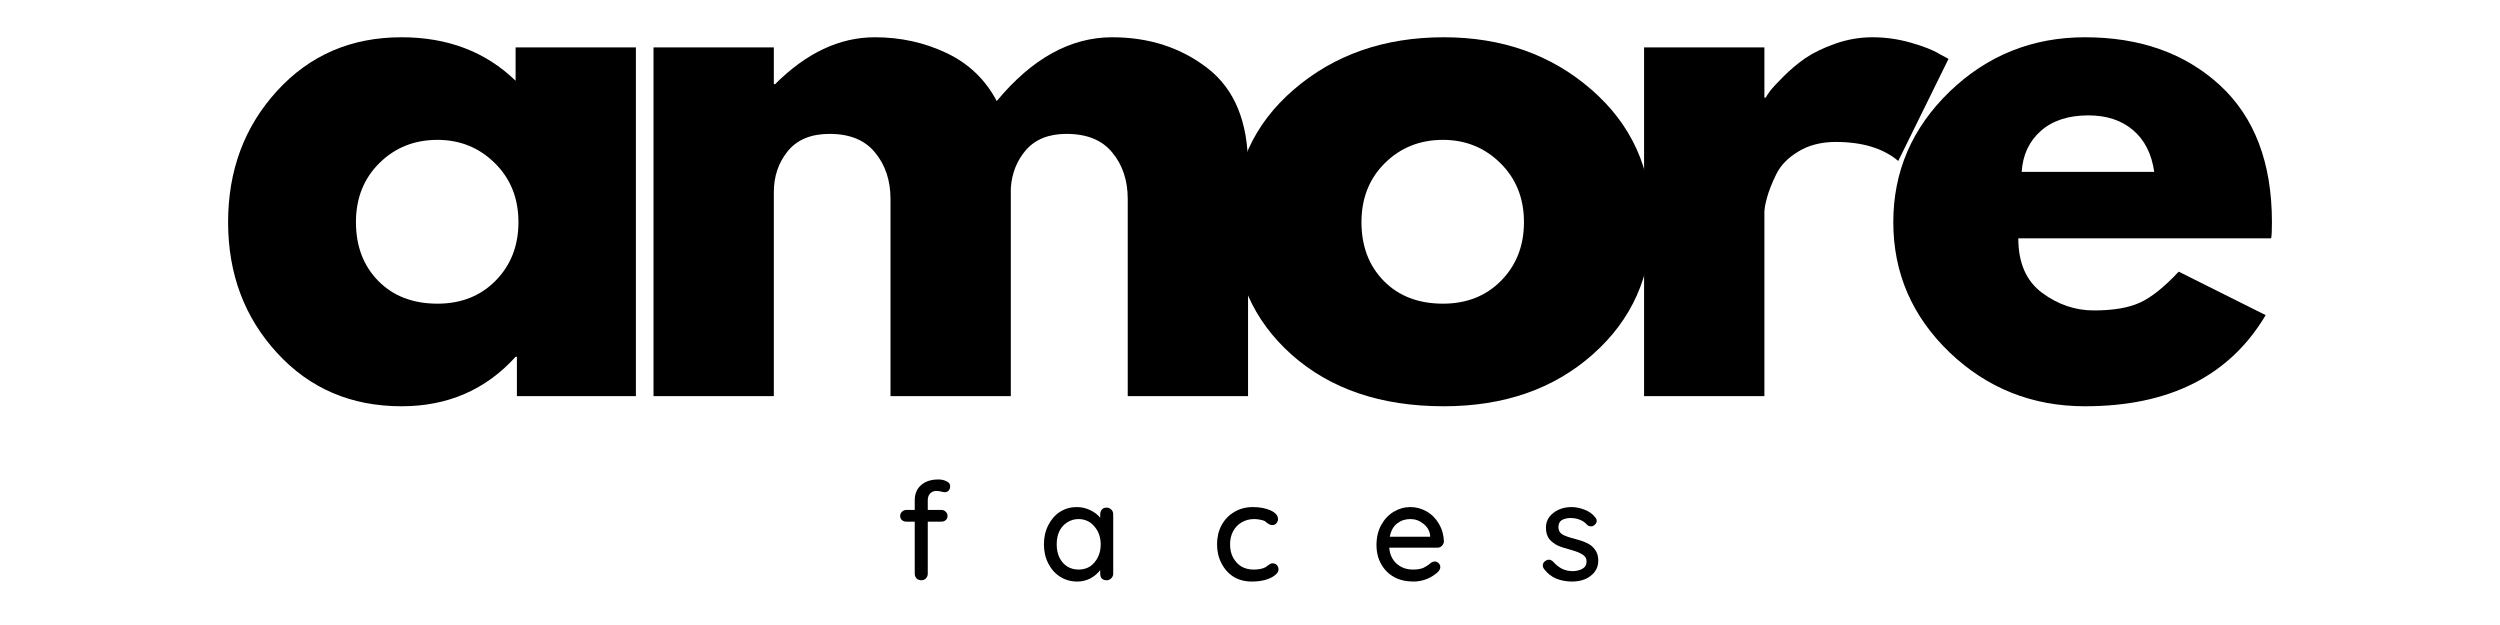 <svg xmlns="http://www.w3.org/2000/svg" xmlns:xlink="http://www.w3.org/1999/xlink" width="200" zoomAndPan="magnify" viewBox="0 0 150 37.5" height="50" preserveAspectRatio="xMidYMid meet" version="1.2"><defs/><g id="9085b83579"><g style="fill:#000000;fill-opacity:1;"><g transform="translate(12.748, 23.767)"><path style="stroke:none" d="M 3.875 -2.594 C 1.914 -4.727 0.938 -7.344 0.938 -10.438 C 0.938 -13.539 1.914 -16.164 3.875 -18.312 C 5.832 -20.457 8.32 -21.531 11.344 -21.531 C 14.113 -21.531 16.395 -20.66 18.188 -18.922 L 18.188 -20.922 L 25.406 -20.922 L 25.406 0 L 18.266 0 L 18.266 -2.359 L 18.188 -2.359 C 16.395 -0.379 14.113 0.609 11.344 0.609 C 8.32 0.609 5.832 -0.457 3.875 -2.594 Z M 10.016 -13.984 C 9.078 -13.055 8.609 -11.875 8.609 -10.438 C 8.609 -9 9.055 -7.82 9.953 -6.906 C 10.848 -6 12.031 -5.547 13.5 -5.547 C 14.914 -5.547 16.078 -6.004 16.984 -6.922 C 17.898 -7.848 18.359 -9.02 18.359 -10.438 C 18.359 -11.875 17.883 -13.055 16.938 -13.984 C 16 -14.91 14.852 -15.375 13.5 -15.375 C 12.113 -15.375 10.953 -14.91 10.016 -13.984 Z M 10.016 -13.984 "/></g></g><g style="fill:#000000;fill-opacity:1;"><g transform="translate(36.758, 23.767)"><path style="stroke:none" d="M 2.453 0 L 2.453 -20.922 L 9.672 -20.922 L 9.672 -18.719 L 9.75 -18.719 C 11.625 -20.594 13.617 -21.531 15.734 -21.531 C 17.266 -21.531 18.691 -21.219 20.016 -20.594 C 21.348 -19.969 22.359 -19.004 23.047 -17.703 C 25.16 -20.254 27.469 -21.531 29.969 -21.531 C 32.195 -21.531 34.113 -20.906 35.719 -19.656 C 37.32 -18.406 38.125 -16.445 38.125 -13.781 L 38.125 0 L 30.906 0 L 30.906 -11.828 C 30.906 -12.941 30.598 -13.867 29.984 -14.609 C 29.379 -15.359 28.461 -15.734 27.234 -15.734 C 26.18 -15.734 25.375 -15.414 24.812 -14.781 C 24.258 -14.145 23.953 -13.379 23.891 -12.484 L 23.891 0 L 16.672 0 L 16.672 -11.828 C 16.672 -12.941 16.363 -13.867 15.75 -14.609 C 15.145 -15.359 14.234 -15.734 13.016 -15.734 C 11.898 -15.734 11.062 -15.383 10.5 -14.688 C 9.945 -14 9.672 -13.18 9.672 -12.234 L 9.672 0 Z M 2.453 0 "/></g></g><g style="fill:#000000;fill-opacity:1;"><g transform="translate(73.079, 23.767)"><path style="stroke:none" d="M 4.422 -2.484 C 2.098 -4.555 0.938 -7.207 0.938 -10.438 C 0.938 -13.676 2.145 -16.332 4.562 -18.406 C 6.988 -20.488 9.984 -21.531 13.547 -21.531 C 17.047 -21.531 20 -20.484 22.406 -18.391 C 24.812 -16.297 26.016 -13.645 26.016 -10.438 C 26.016 -7.227 24.836 -4.582 22.484 -2.5 C 20.141 -0.426 17.16 0.609 13.547 0.609 C 9.785 0.609 6.742 -0.422 4.422 -2.484 Z M 10.016 -13.984 C 9.078 -13.055 8.609 -11.875 8.609 -10.438 C 8.609 -9 9.055 -7.82 9.953 -6.906 C 10.848 -6 12.031 -5.547 13.5 -5.547 C 14.914 -5.547 16.078 -6.004 16.984 -6.922 C 17.898 -7.848 18.359 -9.02 18.359 -10.438 C 18.359 -11.875 17.883 -13.055 16.938 -13.984 C 16 -14.91 14.852 -15.375 13.5 -15.375 C 12.113 -15.375 10.953 -14.91 10.016 -13.984 Z M 10.016 -13.984 "/></g></g><g style="fill:#000000;fill-opacity:1;"><g transform="translate(96.192, 23.767)"><path style="stroke:none" d="M 2.453 0 L 2.453 -20.922 L 9.672 -20.922 L 9.672 -17.906 L 9.75 -17.906 C 9.801 -18.008 9.891 -18.145 10.016 -18.312 C 10.141 -18.477 10.406 -18.766 10.812 -19.172 C 11.219 -19.578 11.648 -19.941 12.109 -20.266 C 12.578 -20.586 13.176 -20.879 13.906 -21.141 C 14.633 -21.398 15.383 -21.531 16.156 -21.531 C 16.938 -21.531 17.707 -21.422 18.469 -21.203 C 19.227 -20.984 19.785 -20.766 20.141 -20.547 L 20.719 -20.234 L 17.703 -14.109 C 16.805 -14.867 15.555 -15.25 13.953 -15.25 C 13.078 -15.25 12.328 -15.055 11.703 -14.672 C 11.078 -14.297 10.633 -13.836 10.375 -13.297 C 10.113 -12.754 9.93 -12.289 9.828 -11.906 C 9.723 -11.531 9.672 -11.234 9.672 -11.016 L 9.672 0 Z M 2.453 0 "/></g></g><g style="fill:#000000;fill-opacity:1;"><g transform="translate(112.66, 23.767)"><path style="stroke:none" d="M 23.609 -9.469 L 8.438 -9.469 C 8.438 -8 8.91 -6.91 9.859 -6.203 C 10.816 -5.492 11.852 -5.141 12.969 -5.141 C 14.133 -5.141 15.055 -5.297 15.734 -5.609 C 16.422 -5.922 17.195 -6.539 18.062 -7.469 L 23.281 -4.859 C 21.113 -1.211 17.5 0.609 12.438 0.609 C 9.281 0.609 6.57 -0.469 4.312 -2.625 C 2.062 -4.789 0.938 -7.395 0.938 -10.438 C 0.938 -13.477 2.062 -16.086 4.312 -18.266 C 6.57 -20.441 9.281 -21.531 12.438 -21.531 C 15.75 -21.531 18.445 -20.57 20.531 -18.656 C 22.613 -16.738 23.656 -14 23.656 -10.438 C 23.656 -9.945 23.641 -9.625 23.609 -9.469 Z M 8.641 -13.453 L 16.594 -13.453 C 16.438 -14.547 16.008 -15.383 15.312 -15.969 C 14.625 -16.551 13.734 -16.844 12.641 -16.844 C 11.441 -16.844 10.488 -16.531 9.781 -15.906 C 9.082 -15.281 8.703 -14.461 8.641 -13.453 Z M 8.641 -13.453 "/></g></g><g style="fill:#000000;fill-opacity:1;"><g transform="translate(53.775, 34.815)"><path style="stroke:none" d="M 2.422 -5.359 C 2.242 -5.359 2.109 -5.301 2.016 -5.188 C 1.93 -5.082 1.891 -4.953 1.891 -4.797 L 1.891 -4.219 L 2.703 -4.219 C 2.816 -4.219 2.906 -4.18 2.969 -4.109 C 3.039 -4.047 3.078 -3.961 3.078 -3.859 C 3.078 -3.754 3.039 -3.672 2.969 -3.609 C 2.906 -3.547 2.816 -3.516 2.703 -3.516 L 1.891 -3.516 L 1.891 -0.391 C 1.891 -0.285 1.852 -0.191 1.781 -0.109 C 1.707 -0.035 1.613 0 1.5 0 C 1.395 0 1.301 -0.035 1.219 -0.109 C 1.145 -0.191 1.109 -0.285 1.109 -0.391 L 1.109 -3.516 L 0.609 -3.516 C 0.504 -3.516 0.414 -3.547 0.344 -3.609 C 0.27 -3.672 0.234 -3.754 0.234 -3.859 C 0.234 -3.961 0.27 -4.047 0.344 -4.109 C 0.414 -4.18 0.504 -4.219 0.609 -4.219 L 1.109 -4.219 L 1.109 -4.797 C 1.109 -5.18 1.234 -5.484 1.484 -5.703 C 1.734 -5.93 2.082 -6.047 2.531 -6.047 C 2.719 -6.047 2.879 -6.008 3.016 -5.938 C 3.16 -5.875 3.234 -5.773 3.234 -5.641 C 3.234 -5.535 3.203 -5.445 3.141 -5.375 C 3.078 -5.312 3 -5.281 2.906 -5.281 C 2.883 -5.281 2.828 -5.289 2.734 -5.312 C 2.609 -5.344 2.504 -5.359 2.422 -5.359 Z M 2.422 -5.359 "/></g></g><g style="fill:#000000;fill-opacity:1;"><g transform="translate(62.324, 34.815)"><path style="stroke:none" d="M 4.062 -4.359 C 4.176 -4.359 4.27 -4.32 4.344 -4.25 C 4.426 -4.176 4.469 -4.078 4.469 -3.953 L 4.469 -0.391 C 4.469 -0.285 4.426 -0.191 4.344 -0.109 C 4.27 -0.035 4.176 0 4.062 0 C 3.945 0 3.852 -0.035 3.781 -0.109 C 3.719 -0.18 3.688 -0.273 3.688 -0.391 L 3.688 -0.609 C 3.539 -0.41 3.344 -0.242 3.094 -0.109 C 2.852 0.016 2.594 0.078 2.312 0.078 C 1.938 0.078 1.598 -0.016 1.297 -0.203 C 0.992 -0.391 0.754 -0.656 0.578 -1 C 0.398 -1.344 0.312 -1.727 0.312 -2.156 C 0.312 -2.582 0.398 -2.969 0.578 -3.312 C 0.754 -3.656 0.988 -3.922 1.281 -4.109 C 1.582 -4.297 1.914 -4.391 2.281 -4.391 C 2.57 -4.391 2.844 -4.328 3.094 -4.203 C 3.344 -4.086 3.539 -3.938 3.688 -3.75 L 3.688 -3.953 C 3.688 -4.066 3.719 -4.16 3.781 -4.234 C 3.852 -4.316 3.945 -4.359 4.062 -4.359 Z M 2.391 -0.641 C 2.648 -0.641 2.879 -0.703 3.078 -0.828 C 3.273 -0.961 3.43 -1.145 3.547 -1.375 C 3.66 -1.602 3.719 -1.863 3.719 -2.156 C 3.719 -2.438 3.66 -2.691 3.547 -2.922 C 3.43 -3.148 3.273 -3.332 3.078 -3.469 C 2.879 -3.602 2.648 -3.672 2.391 -3.672 C 2.141 -3.672 1.91 -3.602 1.703 -3.469 C 1.504 -3.344 1.348 -3.164 1.234 -2.938 C 1.129 -2.707 1.078 -2.445 1.078 -2.156 C 1.078 -1.863 1.129 -1.602 1.234 -1.375 C 1.348 -1.145 1.504 -0.961 1.703 -0.828 C 1.91 -0.703 2.141 -0.641 2.391 -0.641 Z M 2.391 -0.641 "/></g></g><g style="fill:#000000;fill-opacity:1;"><g transform="translate(72.711, 34.815)"><path style="stroke:none" d="M 2.453 -4.391 C 2.879 -4.391 3.238 -4.32 3.531 -4.188 C 3.82 -4.051 3.969 -3.879 3.969 -3.672 C 3.969 -3.578 3.938 -3.492 3.875 -3.422 C 3.812 -3.348 3.734 -3.312 3.641 -3.312 C 3.566 -3.312 3.508 -3.32 3.469 -3.344 C 3.426 -3.363 3.375 -3.395 3.312 -3.438 C 3.27 -3.477 3.219 -3.52 3.156 -3.562 C 3.082 -3.594 2.984 -3.617 2.859 -3.641 C 2.742 -3.66 2.641 -3.672 2.547 -3.672 C 2.254 -3.672 2 -3.602 1.781 -3.469 C 1.562 -3.344 1.391 -3.16 1.266 -2.922 C 1.148 -2.691 1.094 -2.438 1.094 -2.156 C 1.094 -1.863 1.148 -1.602 1.266 -1.375 C 1.391 -1.145 1.555 -0.961 1.766 -0.828 C 1.984 -0.703 2.227 -0.641 2.5 -0.641 C 2.781 -0.641 3.008 -0.68 3.188 -0.766 C 3.227 -0.785 3.281 -0.82 3.344 -0.875 C 3.395 -0.914 3.441 -0.945 3.484 -0.969 C 3.523 -1 3.578 -1.016 3.641 -1.016 C 3.754 -1.016 3.844 -0.977 3.906 -0.906 C 3.969 -0.832 4 -0.742 4 -0.641 C 4 -0.523 3.926 -0.41 3.781 -0.297 C 3.633 -0.18 3.438 -0.086 3.188 -0.016 C 2.945 0.047 2.688 0.078 2.406 0.078 C 1.988 0.078 1.625 -0.016 1.312 -0.203 C 1 -0.398 0.754 -0.672 0.578 -1.016 C 0.398 -1.359 0.312 -1.738 0.312 -2.156 C 0.312 -2.57 0.398 -2.953 0.578 -3.297 C 0.766 -3.641 1.02 -3.906 1.344 -4.094 C 1.664 -4.289 2.035 -4.391 2.453 -4.391 Z M 2.453 -4.391 "/></g></g><g style="fill:#000000;fill-opacity:1;"><g transform="translate(82.277, 34.815)"><path style="stroke:none" d="M 4.359 -2.312 C 4.348 -2.219 4.305 -2.133 4.234 -2.062 C 4.16 -1.988 4.07 -1.953 3.969 -1.953 L 1.078 -1.953 C 1.109 -1.555 1.254 -1.238 1.516 -1 C 1.785 -0.758 2.113 -0.641 2.5 -0.641 C 2.758 -0.641 2.973 -0.676 3.141 -0.75 C 3.305 -0.832 3.453 -0.93 3.578 -1.047 C 3.66 -1.098 3.738 -1.125 3.812 -1.125 C 3.906 -1.125 3.984 -1.086 4.047 -1.016 C 4.109 -0.953 4.141 -0.879 4.141 -0.797 C 4.141 -0.68 4.086 -0.578 3.984 -0.484 C 3.816 -0.328 3.602 -0.191 3.344 -0.078 C 3.082 0.023 2.816 0.078 2.547 0.078 C 2.098 0.078 1.707 -0.008 1.375 -0.188 C 1.039 -0.375 0.781 -0.633 0.594 -0.969 C 0.406 -1.301 0.312 -1.68 0.312 -2.109 C 0.312 -2.566 0.406 -2.969 0.594 -3.312 C 0.789 -3.664 1.039 -3.93 1.344 -4.109 C 1.656 -4.297 1.988 -4.391 2.344 -4.391 C 2.695 -4.391 3.023 -4.301 3.328 -4.125 C 3.641 -3.945 3.883 -3.695 4.062 -3.375 C 4.25 -3.062 4.348 -2.707 4.359 -2.312 Z M 2.344 -3.672 C 2.039 -3.672 1.773 -3.582 1.547 -3.406 C 1.328 -3.238 1.18 -2.973 1.109 -2.609 L 3.531 -2.609 L 3.531 -2.688 C 3.5 -2.969 3.363 -3.203 3.125 -3.391 C 2.895 -3.578 2.633 -3.672 2.344 -3.672 Z M 2.344 -3.672 "/></g></g><g style="fill:#000000;fill-opacity:1;"><g transform="translate(92.303, 34.815)"><path style="stroke:none" d="M 0.344 -0.672 C 0.289 -0.742 0.266 -0.816 0.266 -0.891 C 0.266 -1.004 0.32 -1.098 0.438 -1.172 C 0.488 -1.211 0.551 -1.234 0.625 -1.234 C 0.719 -1.234 0.805 -1.191 0.891 -1.109 C 1.055 -0.922 1.234 -0.781 1.422 -0.688 C 1.609 -0.594 1.832 -0.547 2.094 -0.547 C 2.301 -0.555 2.484 -0.602 2.641 -0.688 C 2.805 -0.781 2.891 -0.926 2.891 -1.125 C 2.891 -1.312 2.805 -1.453 2.641 -1.547 C 2.484 -1.648 2.25 -1.742 1.938 -1.828 C 1.625 -1.91 1.367 -1.992 1.172 -2.078 C 0.973 -2.172 0.801 -2.301 0.656 -2.469 C 0.52 -2.645 0.453 -2.875 0.453 -3.156 C 0.453 -3.406 0.52 -3.617 0.656 -3.797 C 0.801 -3.984 0.988 -4.129 1.219 -4.234 C 1.445 -4.336 1.703 -4.391 1.984 -4.391 C 2.242 -4.391 2.504 -4.336 2.766 -4.234 C 3.023 -4.141 3.234 -3.992 3.391 -3.797 C 3.461 -3.723 3.5 -3.645 3.5 -3.562 C 3.5 -3.469 3.453 -3.383 3.359 -3.312 C 3.305 -3.258 3.238 -3.234 3.156 -3.234 C 3.062 -3.234 2.984 -3.266 2.922 -3.328 C 2.805 -3.461 2.664 -3.562 2.5 -3.625 C 2.332 -3.695 2.145 -3.734 1.938 -3.734 C 1.727 -3.734 1.551 -3.691 1.406 -3.609 C 1.27 -3.523 1.203 -3.383 1.203 -3.188 C 1.203 -2.988 1.281 -2.844 1.438 -2.75 C 1.602 -2.656 1.852 -2.566 2.188 -2.484 C 2.477 -2.41 2.719 -2.328 2.906 -2.234 C 3.102 -2.148 3.266 -2.02 3.391 -1.844 C 3.523 -1.676 3.594 -1.453 3.594 -1.172 C 3.594 -0.91 3.52 -0.688 3.375 -0.5 C 3.227 -0.312 3.035 -0.164 2.797 -0.062 C 2.555 0.031 2.301 0.078 2.031 0.078 C 1.688 0.078 1.367 0.02 1.078 -0.094 C 0.785 -0.219 0.539 -0.41 0.344 -0.672 Z M 0.344 -0.672 "/></g></g></g></svg>